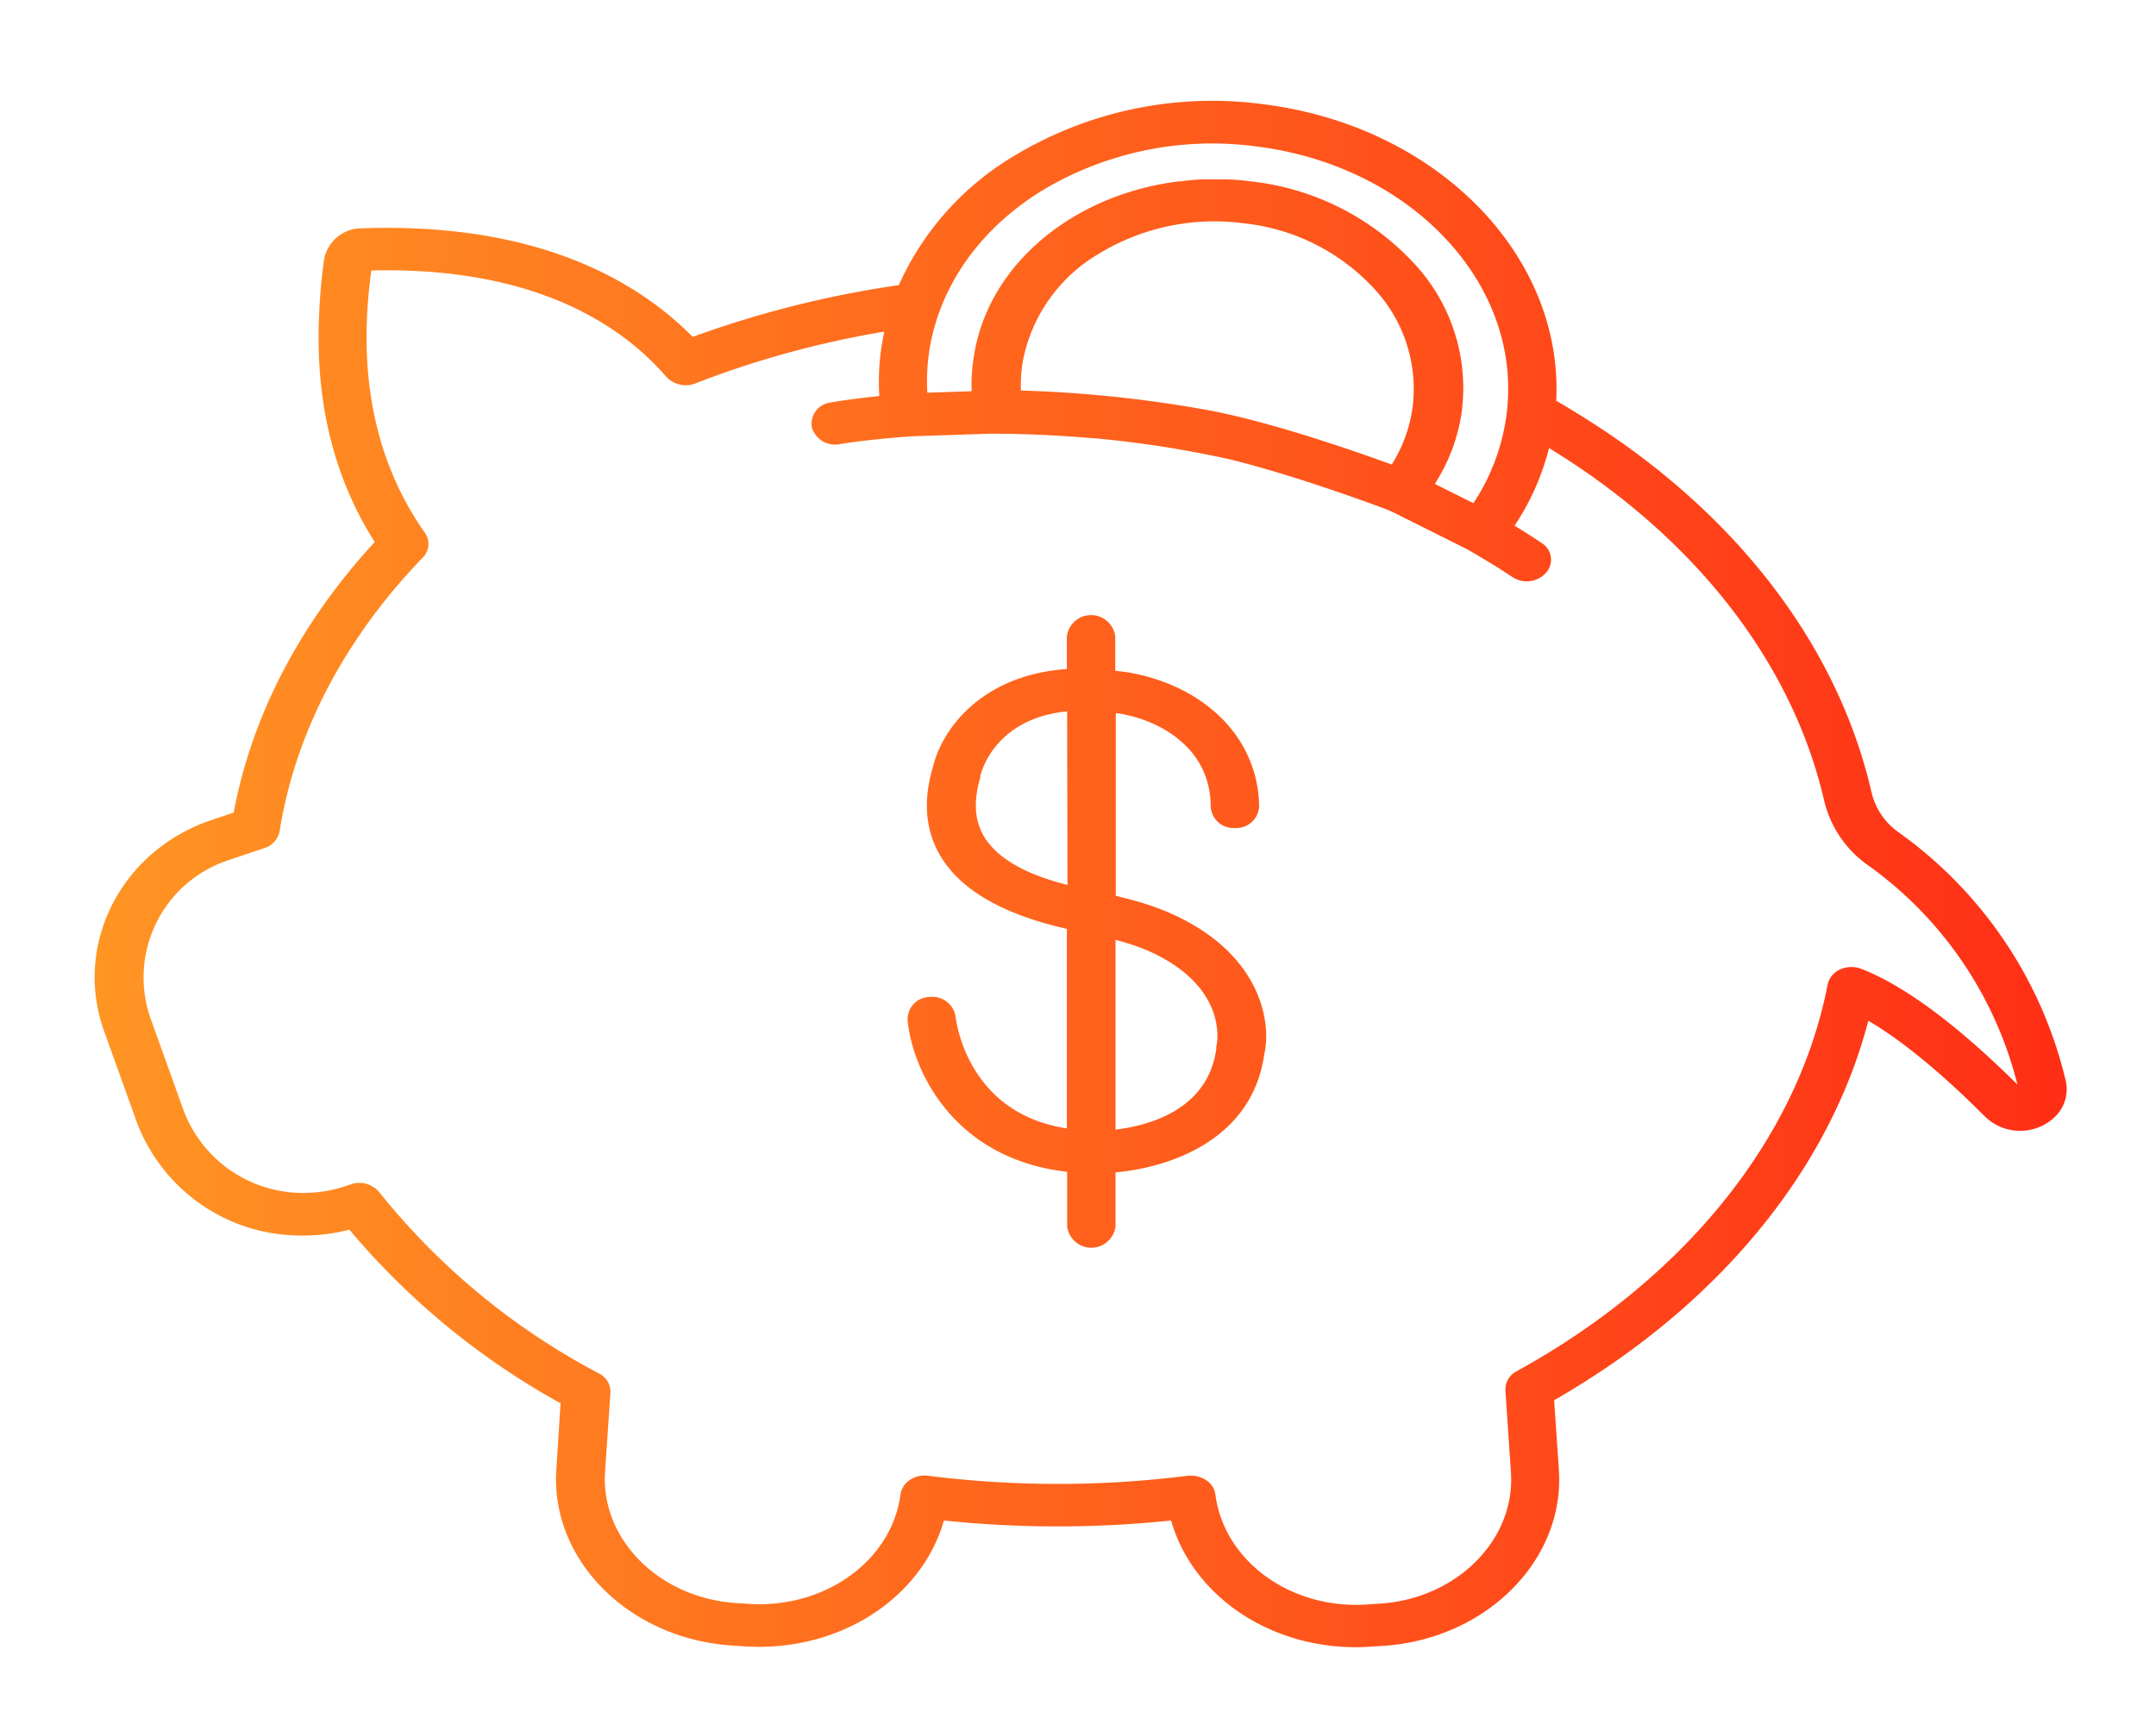 <svg id="Lager_1" data-name="Lager 1" width="250px"  xmlns="http://www.w3.org/2000/svg" xmlns:xlink="http://www.w3.org/1999/xlink" viewBox="0 0 250 200"><defs><style>.cls-1{fill:url(#_ÂÁ_Ï_ÌÌ_È_ËÂÌÚ_26);}</style><linearGradient id="_ÂÁ_Ï_ÌÌ_È_ËÂÌÚ_26" x1="11" y1="101.36" x2="239.65" y2="101.36" gradientUnits="userSpaceOnUse"><stop offset="0" stop-color="#ff9523"/><stop offset="1" stop-color="#ff2e16"/></linearGradient></defs><title>minpig</title><path class="cls-1" d="M216.64,118.35c-4.22,16.24-15.89,31.1-32.73,41.76-1.21.77-2.44,1.52-3.7,2.24l.55,8.06c.71,10.5-8.46,19.66-20.43,20.42l-1.5.09q-.83.06-1.62.06c-10.27,0-19-6.16-21.41-14.69a126.81,126.81,0,0,1-26.35,0c-2.55,9-12.14,15.27-23,14.6l-1.51-.1c-12-.76-21.14-9.92-20.43-20.42L65,162.7a86.82,86.82,0,0,1-24.49-20.13,21.17,21.17,0,0,1-5.33.68,20.33,20.33,0,0,1-19.31-13.12l-3.82-10.64c-3.56-10,2-20.91,12.5-24.42l2.55-.86c2.09-11.25,7.72-22,16.35-31.37C38.69,55.35,36.55,46.55,37,36.61A64.39,64.39,0,0,1,37.59,30,4.44,4.44,0,0,1,42,26.47c20.36-.71,31.94,6.13,38.32,12.59a119.3,119.3,0,0,1,23.9-6,33.23,33.23,0,0,1,13.23-14.9,44.51,44.51,0,0,1,29-6.08c20.27,2.52,34.85,17.6,34,34.38.7.41,1.4.82,2.08,1.25,18.16,11,30.4,26.61,34.45,44a7.86,7.86,0,0,0,3.09,4.73,49.33,49.33,0,0,1,19.45,28.81,4.44,4.44,0,0,1-1.09,4.09,5.83,5.83,0,0,1-8.21.16C224.22,123.5,219.78,120.18,216.64,118.35ZM107.53,45.53l5.14-.17a19.73,19.73,0,0,1,.28-4.21c1.73-10.65,11.64-18.61,23.7-20.12.2,0,.41,0,.62-.06.7-.07,1.4-.14,2.11-.17.45,0,.91,0,1.36,0s.95,0,1.44,0c.94,0,1.89.11,2.84.23a30.23,30.23,0,0,1,18.81,9.36,21.16,21.16,0,0,1,5.6,17.79,20.8,20.8,0,0,1-2.8,7.51c-.08.14-.15.29-.24.42l4.46,2.23a24.32,24.32,0,0,0,3.73-9.52c2.48-15.27-10.49-29.55-28.9-31.84a38.34,38.34,0,0,0-25,5.21c-7.12,4.44-11.7,11-12.9,18.33A23.5,23.5,0,0,0,107.53,45.53Zm51.8-12.07a24,24,0,0,0-15.1-7.57,25.82,25.82,0,0,0-16.91,3.59A18.45,18.45,0,0,0,118.58,42a17.21,17.21,0,0,0-.2,3.28,144.68,144.68,0,0,1,22,2.33c7.28,1.4,16.71,4.69,21,6.25a16.76,16.76,0,0,0,2.36-6.24h0A17,17,0,0,0,159.33,33.46Zm56.45,78.85c5,1.94,11.1,6.45,18.15,13.43a44.52,44.52,0,0,0-17.35-25.44,12.75,12.75,0,0,1-5.09-7.6c-3.73-16-15.05-30.48-31.87-40.75a28.92,28.92,0,0,1-4,9c1.05.64,2.09,1.3,3.13,2a2.27,2.27,0,0,1,.53,3.45,3,3,0,0,1-2.23,1,3,3,0,0,1-1.7-.51c-1.76-1.17-3.55-2.25-5.35-3.27l-8.46-4.23-.86-.37c-2.41-.9-10.66-3.91-17.85-5.71a122.72,122.72,0,0,0-16.21-2.52h-.17c-4.27-.37-8.24-.51-11.8-.5l-8.79.29c-5.15.35-8.29.88-8.4.9a2.82,2.82,0,0,1-3.32-1.91,2.49,2.49,0,0,1,2.18-2.9c.37-.07,2.39-.42,5.64-.75a27.21,27.21,0,0,1,.3-6c.08-.49.18-1,.28-1.47a110.9,110.9,0,0,0-21.9,6,3.07,3.07,0,0,1-3.37-.75C72.11,37.71,62,30.9,43.06,31.36c-1.67,12,.42,22.19,6.22,30.43A2.23,2.23,0,0,1,49,64.67C40,74,34.24,84.94,32.43,96.33a2.55,2.55,0,0,1-1.77,2l-4.08,1.37A14.32,14.32,0,0,0,17.43,118l3.82,10.64a14.78,14.78,0,0,0,14,9.67,15.21,15.21,0,0,0,4.82-.79l.59-.2a3,3,0,0,1,3.33.92,80.83,80.83,0,0,0,25.46,21,2.38,2.38,0,0,1,1.33,2.24l-.62,9.16c-.53,7.83,6.3,14.66,15.23,15.22l1.5.1c8.77.54,16.52-5,17.53-12.71a2.4,2.4,0,0,1,1.08-1.66,3.06,3.06,0,0,1,2.1-.49,120.07,120.07,0,0,0,30.13,0,2.82,2.82,0,0,1,.41,0,3,3,0,0,1,1.71.51,2.36,2.36,0,0,1,1.08,1.67c1,7.64,8.63,13.32,17.54,12.75l1.5-.1c8.93-.56,15.76-7.39,15.23-15.22l-.64-9.5a2.39,2.39,0,0,1,1.31-2.23c19.46-10.7,32.61-27,36.05-44.82a2.53,2.53,0,0,1,1.44-1.76A3.25,3.25,0,0,1,215.78,112.31Zm-69.18,9.92c-1.38,9.79-10.68,13.1-17.25,13.7v6.28a2.83,2.83,0,0,1-5.61,0v-6.35c-13.36-1.52-18-12-18.5-17.61a2.59,2.59,0,0,1,2.56-2.66,2.72,2.72,0,0,1,3,2.24c.06.53,1.34,11.25,12.91,13V107.7c-4.33-1-10.87-3-14.18-7.71-2.16-3.09-2.62-6.8-1.37-11,.94-4.11,5.35-10.71,15.55-11.42v-3.8a2.83,2.83,0,0,1,5.61,0v4l1.25.15c6.35,1,11.55,4.48,13.91,9.26A14.34,14.34,0,0,1,146,93.55,2.65,2.65,0,0,1,143.19,96h0a2.64,2.64,0,0,1-2.8-2.46,10.15,10.15,0,0,0-1-4.47c-1.61-3.27-5.27-5.65-9.77-6.37a2,2,0,0,1-.24,0v21.16l1.22.31a32.7,32.7,0,0,1,4.81,1.58C146.2,110.38,147.46,118.48,146.6,122.23ZM123.74,82.48c-8.45.82-10,7.16-10.06,7.48a1.24,1.24,0,0,1,0,.16c-.89,3-.65,5.36.71,7.31,2,2.82,6,4.31,9.39,5.17Zm9.17,27.66a26.08,26.08,0,0,0-3.56-1.17v22c3.92-.47,10.74-2.32,11.69-9.4a2,2,0,0,1,0-.24C141.14,121.05,142.54,114.28,132.91,110.14Z"/></svg>